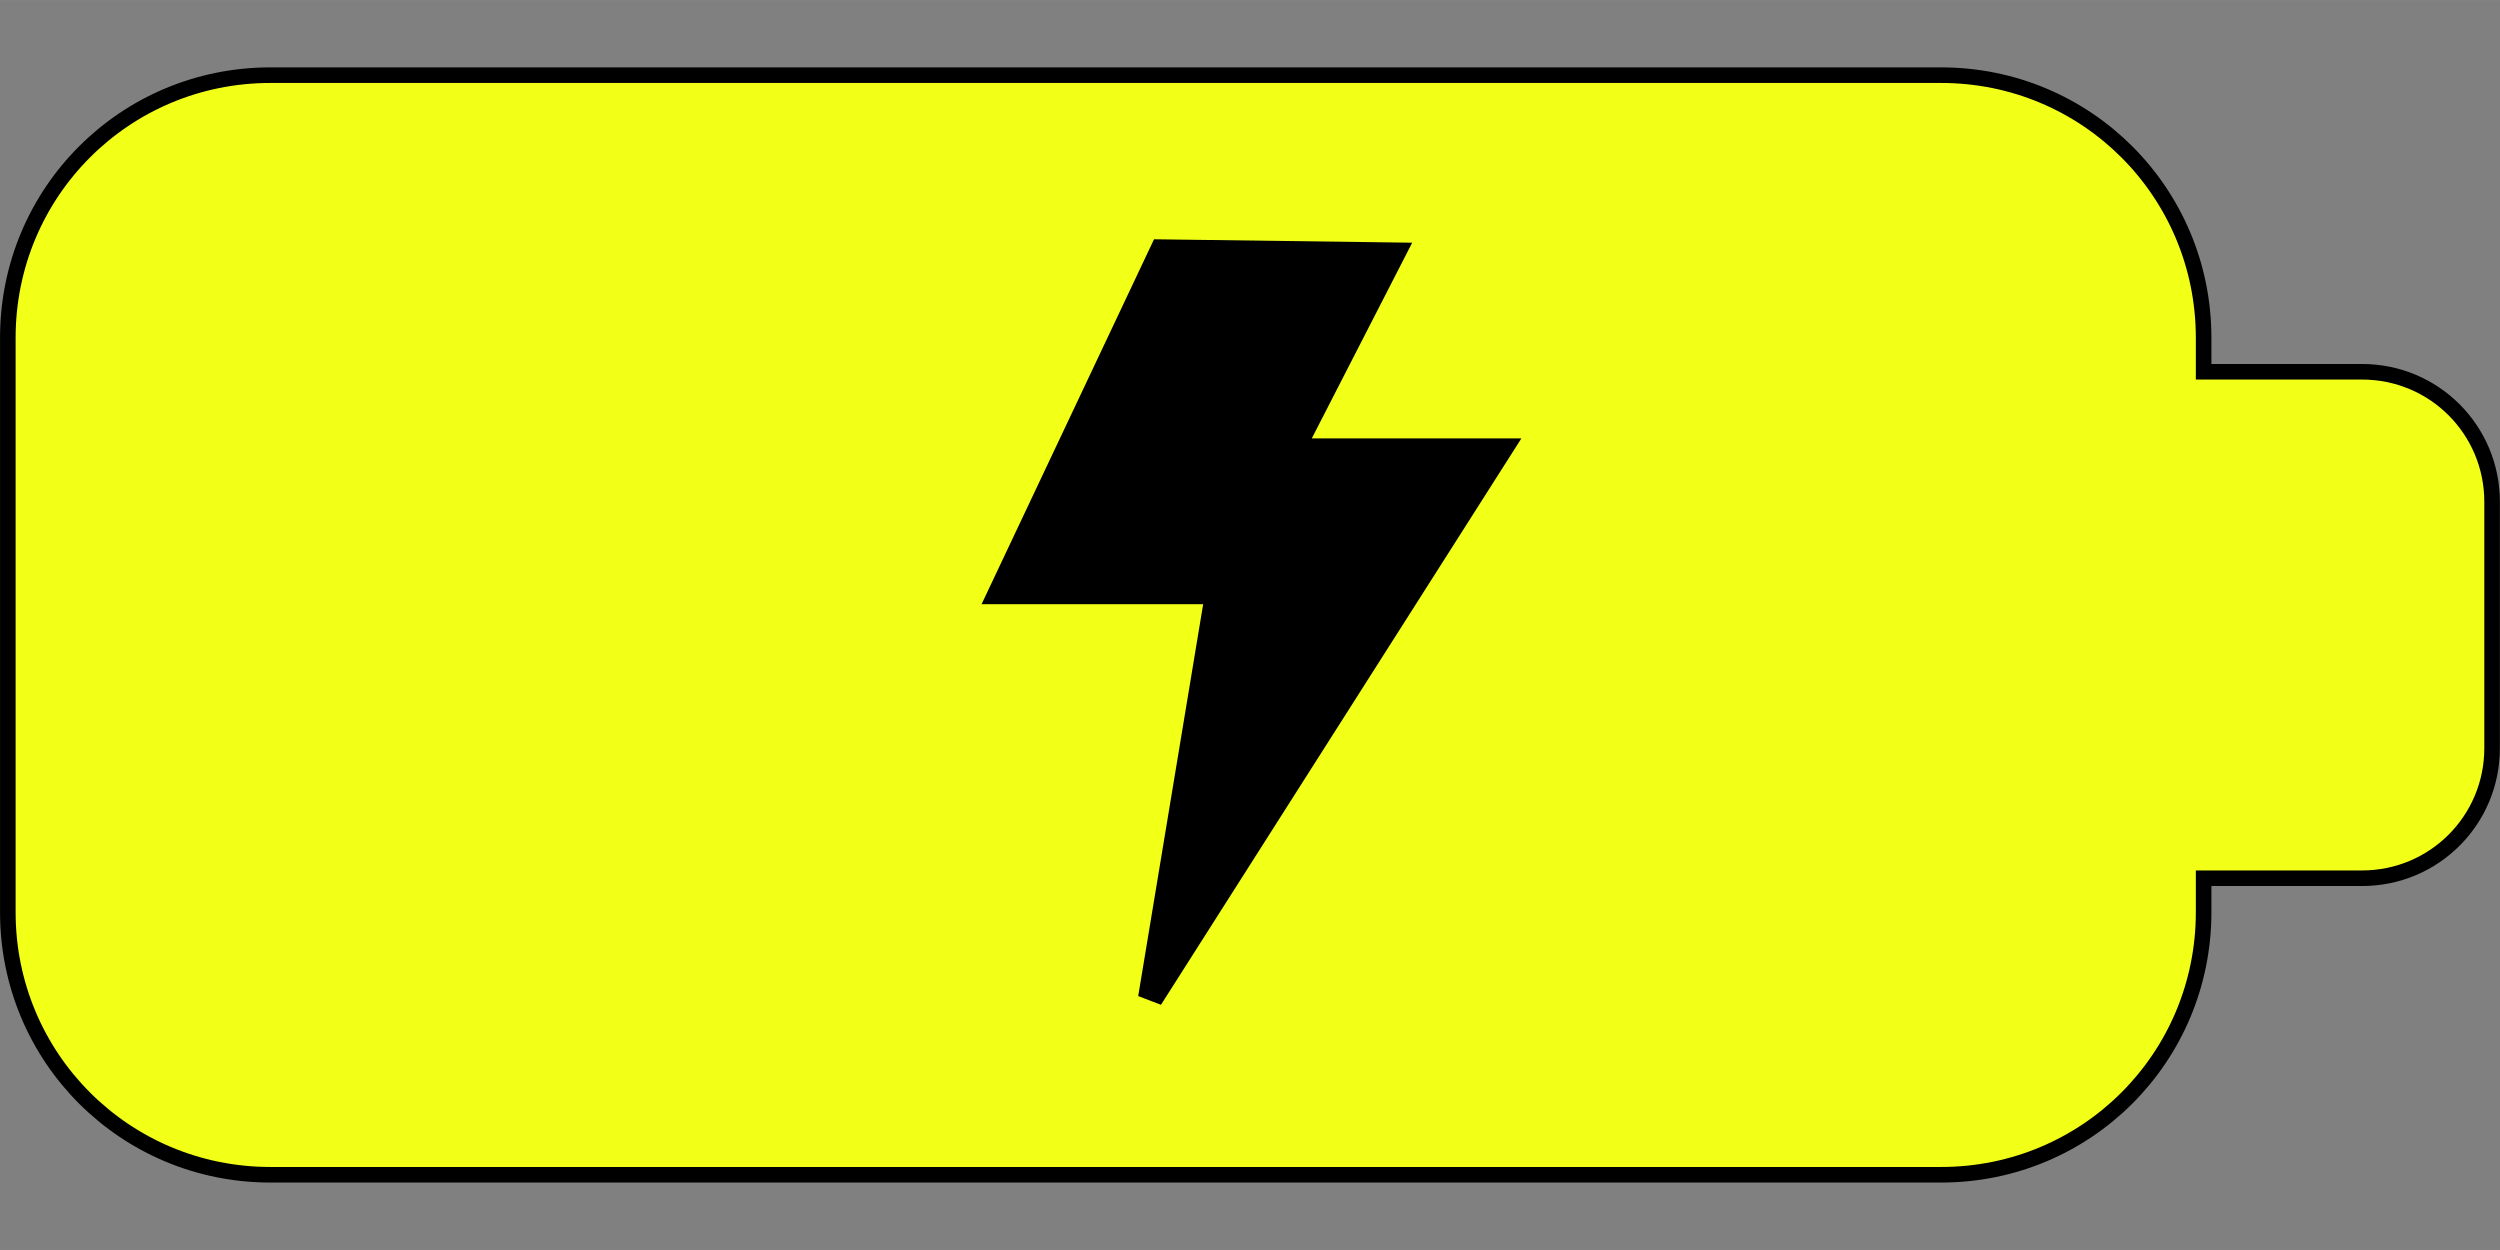 <?xml version="1.0" encoding="UTF-8" standalone="no"?>
<!-- Created with Inkscape (http://www.inkscape.org/) -->

<svg
   xmlns:dc="http://purl.org/dc/elements/1.1/"
   xmlns:cc="http://creativecommons.org/ns#"
   xmlns:rdf="http://www.w3.org/1999/02/22-rdf-syntax-ns#"
   xmlns:svg="http://www.w3.org/2000/svg"
   xmlns="http://www.w3.org/2000/svg"
   xmlns:sodipodi="http://sodipodi.sourceforge.net/DTD/sodipodi-0.dtd"
   xmlns:inkscape="http://www.inkscape.org/namespaces/inkscape"
   width="128"
   height="64"
   viewBox="0 0 33.867 16.933"
   version="1.1"
   id="svg8"
   inkscape:version="0.92.5 (2060ec1f9f, 2020-04-08)"
   sodipodi:docname="bat_low.svg">
  <rect x="0" y="0" width="33.867" height="16.933" fill="#808080" stroke="none"/>
  <defs
     id="defs2" />
  <sodipodi:namedview
     id="base"
     pagecolor="#ffffff"
     bordercolor="#666666"
     borderopacity="1.0"
     inkscape:pageopacity="0.0"
     inkscape:pageshadow="2"
     inkscape:zoom="3.959798"
     inkscape:cx="4.0322912"
     inkscape:cy="7.3198913"
     inkscape:document-units="mm"
     inkscape:current-layer="layer1"
     showgrid="false"
     fit-margin-top="0"
     fit-margin-left="0"
     fit-margin-right="0"
     fit-margin-bottom="0"
     units="px"
     inkscape:window-width="1920"
     inkscape:window-height="1043"
     inkscape:window-x="1680"
     inkscape:window-y="0"
     inkscape:window-maximized="1" />
  <g
     inkscape:label="Calque 1"
     inkscape:groupmode="layer"
     id="layer1"
     transform="translate(-26.95,-81.894)">
    <path
       style="fill:#f2ff17;fill-opacity:1;stroke:#000000;stroke-width:0.211;stroke-linecap:round;stroke-linejoin:miter;stroke-miterlimit:4;stroke-dasharray:none;stroke-dashoffset:0;stroke-opacity:1"
       d="m 30.612,82.912 c -1.97,0 -3.556,1.586 -3.556,3.557 v 7.783 c 0,1.97 1.586,3.556 3.556,3.556 H 53.246 c 1.97,0 3.556,-1.586 3.556,-3.556 v -0.461 h 2.146 c 0.976,0 1.762,-0.786 1.762,-1.762 v -3.337 c 0,-0.976 -0.786,-1.762 -1.762,-1.762 h -2.146 v -0.461 c 0,-1.97 -1.586,-3.557 -3.556,-3.557 z"
       id="rect817"
       inkscape:connector-curvature="0" />
    <g
       id="g880"
       transform="matrix(0.337,0,0,0.337,38.828,85.305)"
       style="fill:#000000;fill-opacity:1;stroke:#000000;stroke-opacity:1">
      <g
         id="g824"
         style="fill:#000000;fill-opacity:1;stroke:#000000;stroke-opacity:1">
        <path
           id="path822"
           d="M 11.001,30 13.708,13.666 H 5 L 11.458,0 20.708,0.123 16.667,8 H 25 Z"
           inkscape:connector-curvature="0"
           style="fill:#000000;fill-opacity:1;stroke:#000000;stroke-opacity:1" />
      </g>
      <g
         id="g826"
         style="fill:#000000;fill-opacity:1;stroke:#000000;stroke-opacity:1" />
      <g
         id="g828"
         style="fill:#000000;fill-opacity:1;stroke:#000000;stroke-opacity:1" />
      <g
         id="g830"
         style="fill:#000000;fill-opacity:1;stroke:#000000;stroke-opacity:1" />
      <g
         id="g832"
         style="fill:#000000;fill-opacity:1;stroke:#000000;stroke-opacity:1" />
      <g
         id="g834"
         style="fill:#000000;fill-opacity:1;stroke:#000000;stroke-opacity:1" />
      <g
         id="g836"
         style="fill:#000000;fill-opacity:1;stroke:#000000;stroke-opacity:1" />
      <g
         id="g838"
         style="fill:#000000;fill-opacity:1;stroke:#000000;stroke-opacity:1" />
      <g
         id="g840"
         style="fill:#000000;fill-opacity:1;stroke:#000000;stroke-opacity:1" />
      <g
         id="g842"
         style="fill:#000000;fill-opacity:1;stroke:#000000;stroke-opacity:1" />
      <g
         id="g844"
         style="fill:#000000;fill-opacity:1;stroke:#000000;stroke-opacity:1" />
      <g
         id="g846"
         style="fill:#000000;fill-opacity:1;stroke:#000000;stroke-opacity:1" />
      <g
         id="g848"
         style="fill:#000000;fill-opacity:1;stroke:#000000;stroke-opacity:1" />
      <g
         id="g850"
         style="fill:#000000;fill-opacity:1;stroke:#000000;stroke-opacity:1" />
      <g
         id="g852"
         style="fill:#000000;fill-opacity:1;stroke:#000000;stroke-opacity:1" />
      <g
         id="g854"
         style="fill:#000000;fill-opacity:1;stroke:#000000;stroke-opacity:1" />
    </g>
  </g>
</svg>
